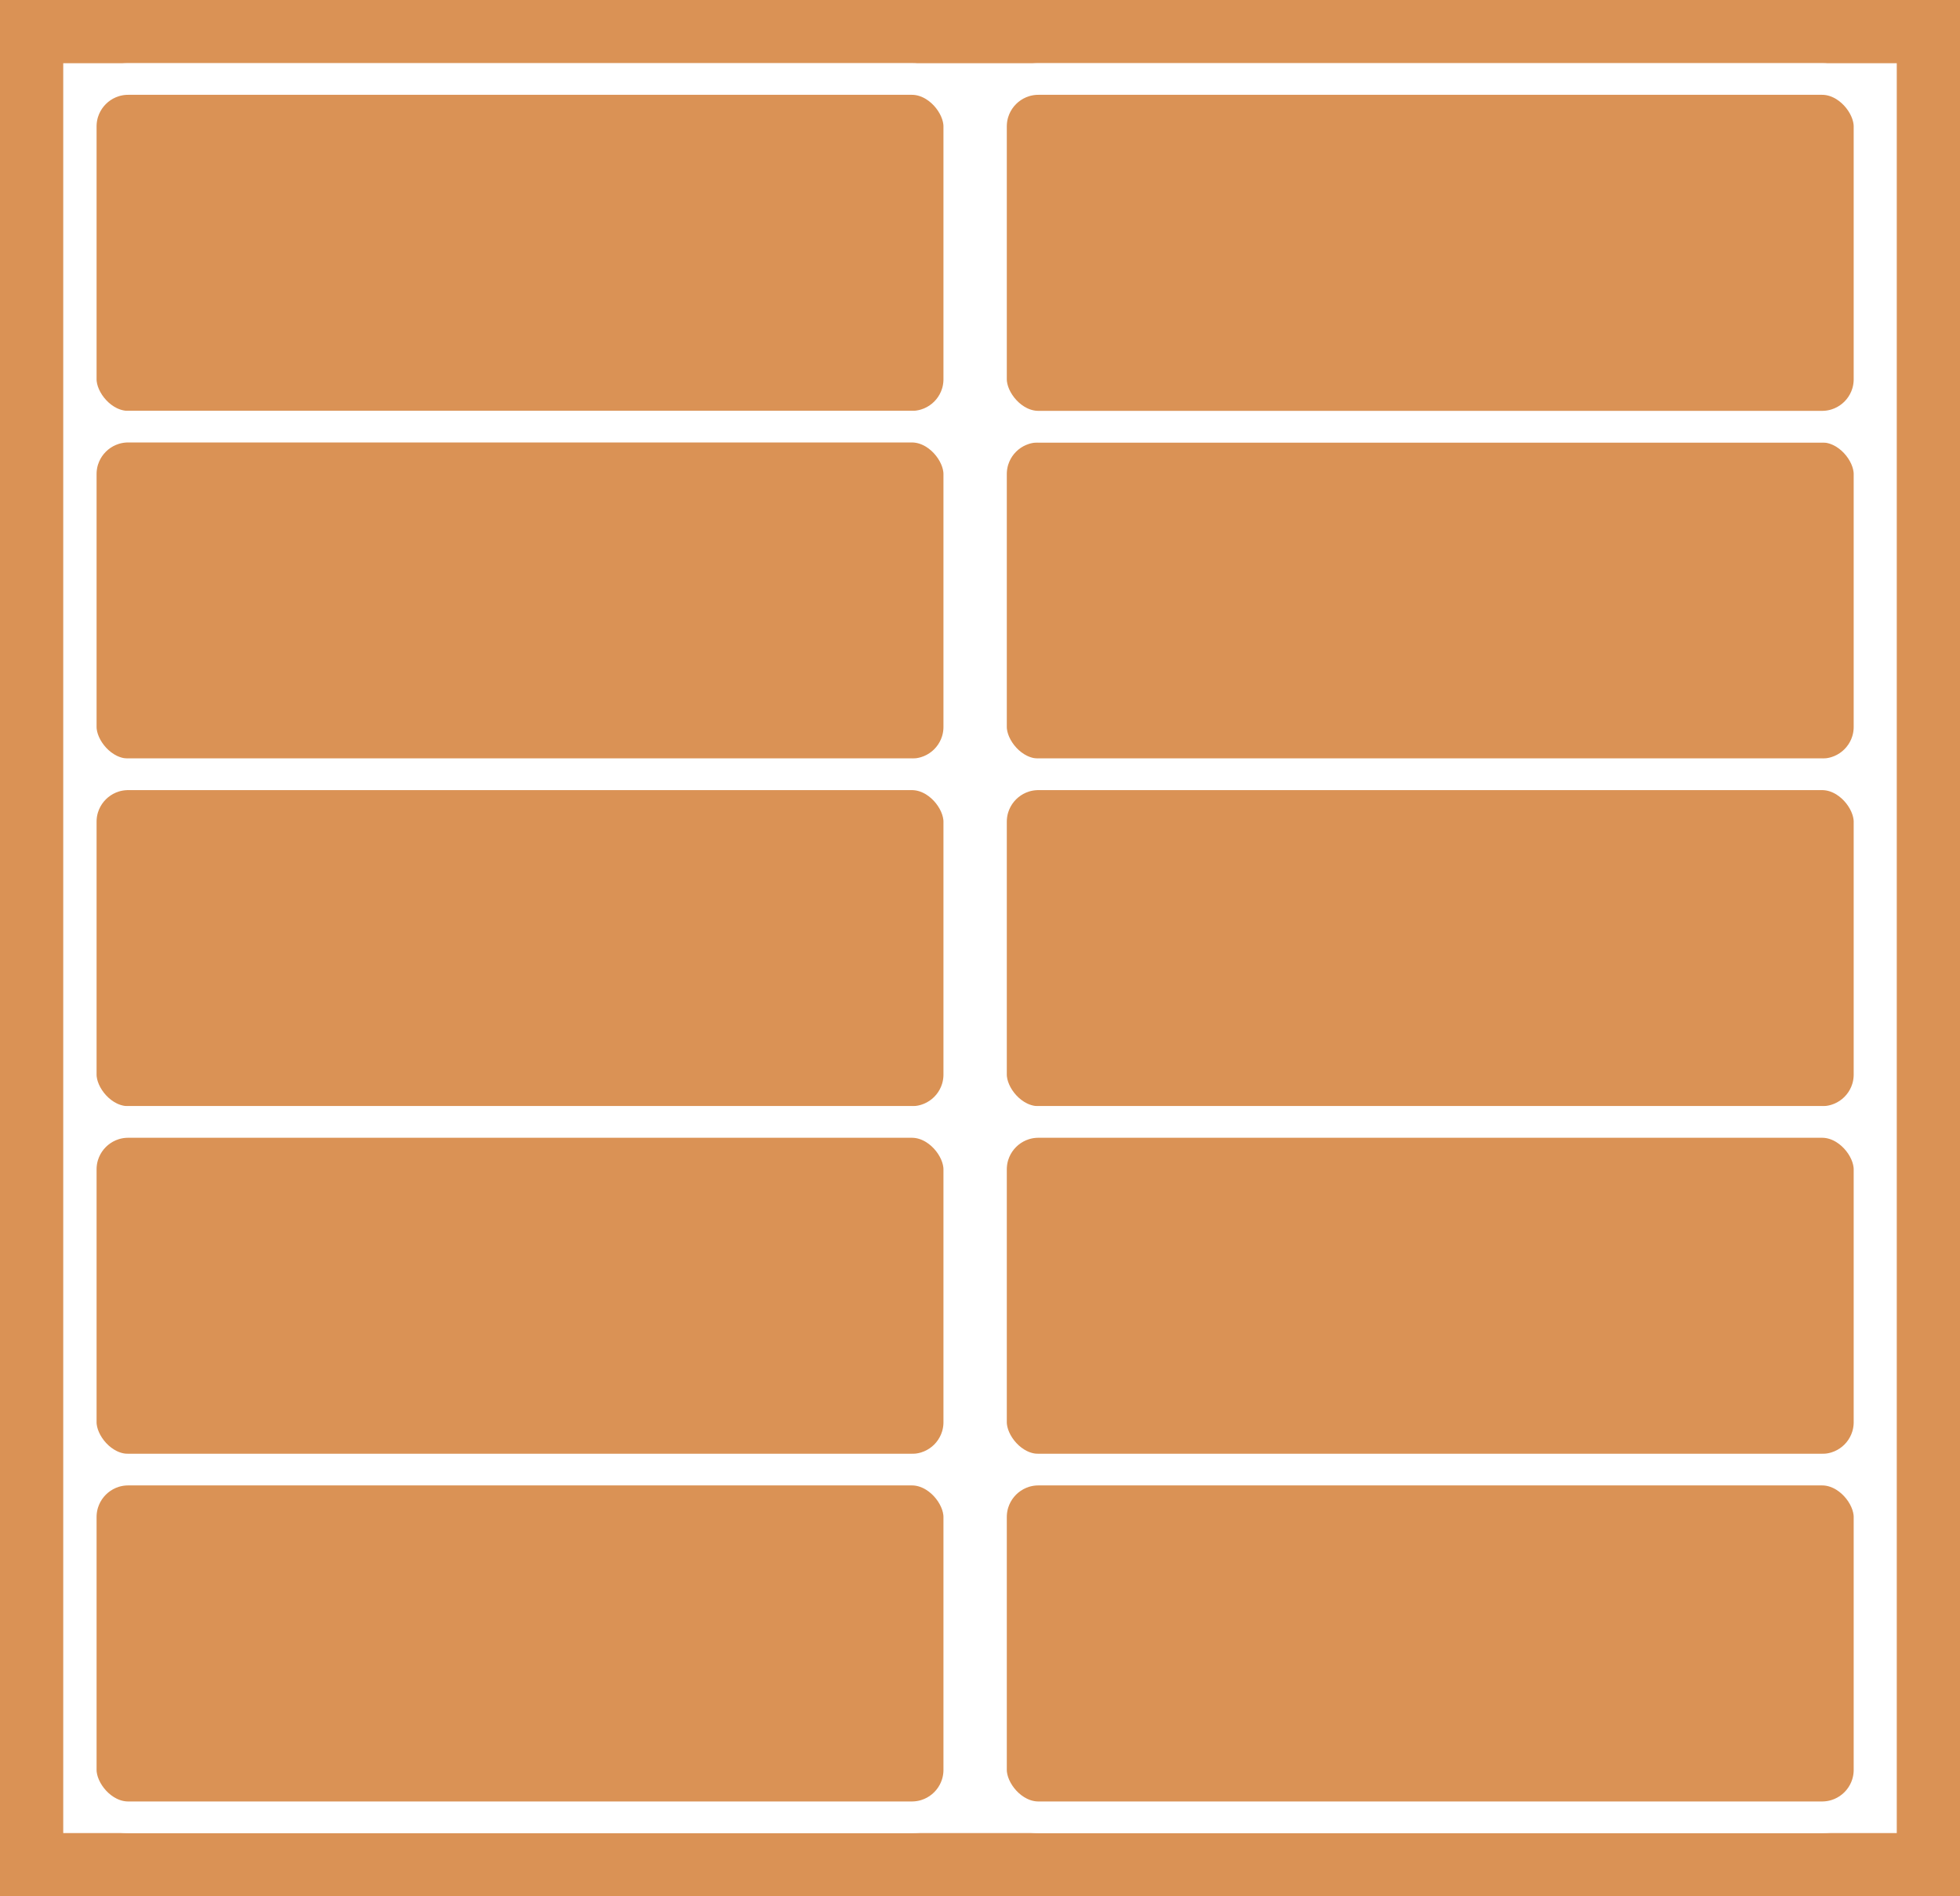 <svg width="62" height="60" viewBox="0 0 62 60" fill="none" xmlns="http://www.w3.org/2000/svg">
<rect x="0" y="0" width="62" height="60" fill="#333333" stroke="none"/>
<rect x="1" y="1" width="60" height="58" fill="white" stroke="#DA9255" stroke-width="2"/>
<rect x="2.555" y="2.5" width="27.789" height="11" rx="1.5" fill="#DA9255" stroke="white"/>
<rect x="2.555" y="13.5" width="27.789" height="11" rx="1.5" fill="#DA9255" stroke="white"/>
<rect x="31.348" y="13.5" width="27.789" height="11" rx="1.5" fill="#DA9255" stroke="white"/>
<rect x="2.555" y="24.5" width="27.789" height="11" rx="1.5" fill="#DA9255" stroke="white"/>
<rect x="31.348" y="24.5" width="27.789" height="11" rx="1.5" fill="#DA9255" stroke="white"/>
<rect x="2.555" y="35.5" width="27.789" height="11" rx="1.5" fill="#DA9255" stroke="white"/>
<rect x="31.348" y="35.5" width="27.789" height="11" rx="1.5" fill="#DA9255" stroke="white"/>
<rect x="2.555" y="46.5" width="27.789" height="11" rx="1.5" fill="#DA9255" stroke="white"/>
<rect x="31.348" y="46.5" width="27.789" height="11" rx="1.5" fill="#DA9255" stroke="white"/>
<rect x="31.348" y="2.5" width="27.789" height="11" rx="1.5" fill="#DA9255" stroke="white"/>
</svg>
